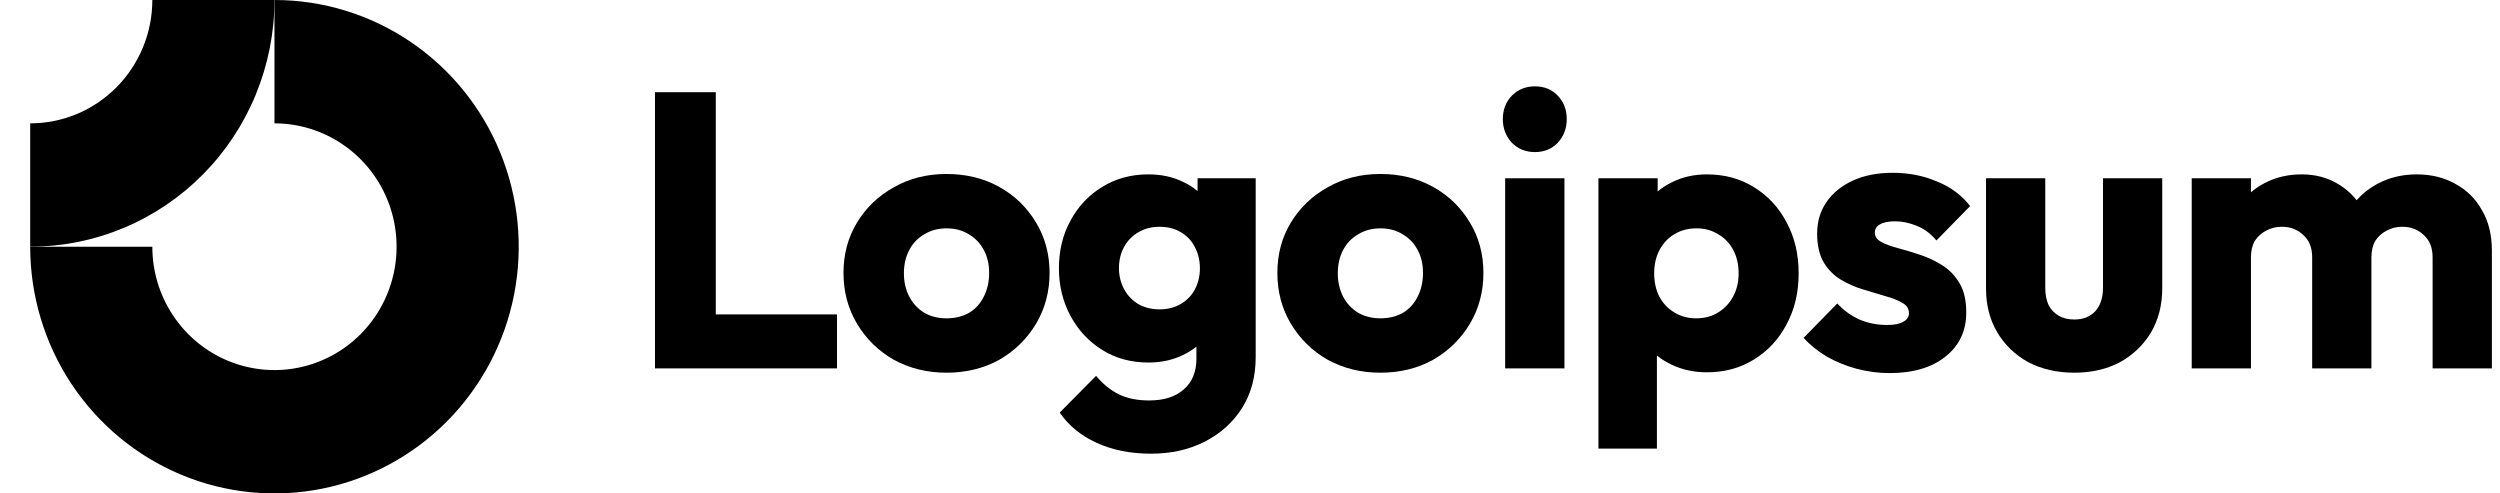 <svg width="76" height="15" viewBox="0 0 76 15" fill="none" xmlns="http://www.w3.org/2000/svg">
<path fill-rule="evenodd" clip-rule="evenodd" d="M10.406 4.382C9.796 3.97 9.078 3.75 8.344 3.75V0C9.812 0 11.248 0.44 12.469 1.264C13.69 2.088 14.642 3.259 15.204 4.63C15.766 6 15.913 7.508 15.627 8.963C15.34 10.418 14.633 11.754 13.594 12.803C12.556 13.852 11.233 14.566 9.792 14.856C8.352 15.145 6.859 14.997 5.502 14.429C4.145 13.861 2.985 12.9 2.169 11.667C1.353 10.433 0.918 8.983 0.918 7.5H4.631C4.631 8.242 4.848 8.967 5.256 9.583C5.664 10.2 6.244 10.681 6.923 10.965C7.601 11.248 8.348 11.323 9.068 11.178C9.788 11.033 10.45 10.676 10.969 10.152C11.488 9.627 11.842 8.959 11.985 8.232C12.128 7.504 12.055 6.75 11.774 6.065C11.493 5.38 11.017 4.794 10.406 4.382Z" fill="black"/>
<path fill-rule="evenodd" clip-rule="evenodd" d="M4.631 1.98185e-06C4.631 0.492 4.535 0.98 4.348 1.435C4.161 1.89 3.888 2.303 3.543 2.652C3.198 3 2.789 3.276 2.339 3.465C1.888 3.653 1.405 3.75 0.918 3.75L0.918 7.5C1.893 7.5 2.859 7.306 3.759 6.929C4.66 6.552 5.479 6 6.169 5.303C6.858 4.607 7.405 3.78 7.778 2.87C8.151 1.96 8.344 0.985 8.344 0L4.631 1.98185e-06Z" fill="black"/>
<path d="M47.559 5.42H45.757V11.199H47.559V5.42Z" fill="black"/>
<path d="M45.958 4.337C46.146 4.528 46.381 4.623 46.664 4.623C46.946 4.623 47.178 4.528 47.358 4.337C47.539 4.139 47.629 3.901 47.629 3.624C47.629 3.339 47.539 3.101 47.358 2.91C47.178 2.72 46.946 2.625 46.664 2.625C46.381 2.625 46.146 2.72 45.958 2.91C45.777 3.101 45.686 3.339 45.686 3.624C45.686 3.901 45.777 4.139 45.958 4.337Z" fill="black"/>
<path d="M19.911 11.199V2.803H21.76V9.558H25.445V11.199H19.911Z" fill="black"/>
<path fill-rule="evenodd" clip-rule="evenodd" d="M28.774 11.33C28.186 11.33 27.652 11.199 27.173 10.938C26.702 10.668 26.329 10.303 26.055 9.844C25.78 9.384 25.642 8.868 25.642 8.298C25.642 7.727 25.78 7.215 26.055 6.763C26.329 6.312 26.702 5.955 27.173 5.693C27.644 5.424 28.178 5.289 28.774 5.289C29.371 5.289 29.905 5.42 30.376 5.681C30.847 5.943 31.22 6.304 31.494 6.763C31.769 7.215 31.907 7.727 31.907 8.298C31.907 8.868 31.769 9.384 31.494 9.844C31.22 10.303 30.847 10.668 30.376 10.938C29.905 11.199 29.371 11.33 28.774 11.33ZM28.774 9.677C29.034 9.677 29.261 9.622 29.457 9.511C29.654 9.392 29.803 9.229 29.905 9.023C30.015 8.809 30.07 8.567 30.07 8.298C30.07 8.028 30.015 7.794 29.905 7.596C29.795 7.39 29.642 7.231 29.446 7.12C29.257 7.001 29.034 6.942 28.774 6.942C28.523 6.942 28.3 7.001 28.103 7.12C27.907 7.231 27.754 7.39 27.644 7.596C27.534 7.802 27.479 8.04 27.479 8.309C27.479 8.571 27.534 8.809 27.644 9.023C27.754 9.229 27.907 9.392 28.103 9.511C28.3 9.622 28.523 9.677 28.774 9.677Z" fill="black"/>
<path fill-rule="evenodd" clip-rule="evenodd" d="M33.333 13.459C33.812 13.681 34.365 13.792 34.993 13.792C35.606 13.792 36.151 13.669 36.63 13.423C37.109 13.177 37.486 12.836 37.76 12.4C38.035 11.964 38.173 11.449 38.173 10.854V5.42H36.406V5.808C36.275 5.696 36.126 5.603 35.959 5.527C35.653 5.376 35.303 5.301 34.911 5.301C34.385 5.301 33.918 5.428 33.51 5.681C33.102 5.927 32.78 6.268 32.544 6.704C32.309 7.132 32.191 7.616 32.191 8.155C32.191 8.686 32.309 9.17 32.544 9.606C32.78 10.042 33.102 10.387 33.51 10.64C33.918 10.894 34.385 11.021 34.911 11.021C35.296 11.021 35.645 10.946 35.959 10.795C36.111 10.722 36.248 10.636 36.371 10.537V10.902C36.371 11.306 36.242 11.62 35.983 11.841C35.731 12.063 35.382 12.174 34.935 12.174C34.574 12.174 34.263 12.111 34.004 11.984C33.753 11.857 33.526 11.671 33.321 11.425L32.215 12.543C32.489 12.94 32.862 13.245 33.333 13.459ZM35.9 9.237C35.719 9.348 35.504 9.404 35.252 9.404C35.001 9.404 34.782 9.348 34.593 9.237C34.413 9.126 34.271 8.975 34.169 8.785C34.067 8.587 34.016 8.377 34.016 8.155C34.016 7.917 34.067 7.703 34.169 7.513C34.271 7.322 34.416 7.172 34.605 7.061C34.793 6.95 35.009 6.894 35.252 6.894C35.504 6.894 35.719 6.95 35.9 7.061C36.089 7.172 36.23 7.322 36.324 7.513C36.426 7.703 36.477 7.917 36.477 8.155C36.477 8.393 36.426 8.607 36.324 8.797C36.23 8.979 36.089 9.126 35.9 9.237Z" fill="black"/>
<path fill-rule="evenodd" clip-rule="evenodd" d="M41.964 11.33C41.375 11.33 40.841 11.199 40.363 10.938C39.891 10.668 39.519 10.303 39.244 9.844C38.969 9.384 38.832 8.868 38.832 8.298C38.832 7.727 38.969 7.215 39.244 6.763C39.519 6.312 39.891 5.955 40.363 5.693C40.833 5.424 41.367 5.289 41.964 5.289C42.56 5.289 43.094 5.42 43.565 5.681C44.036 5.943 44.409 6.304 44.684 6.763C44.958 7.215 45.096 7.727 45.096 8.298C45.096 8.868 44.958 9.384 44.684 9.844C44.409 10.303 44.036 10.668 43.565 10.938C43.094 11.199 42.56 11.33 41.964 11.33ZM41.964 9.677C42.223 9.677 42.45 9.622 42.647 9.511C42.843 9.392 42.992 9.229 43.094 9.023C43.204 8.809 43.259 8.567 43.259 8.298C43.259 8.028 43.204 7.794 43.094 7.596C42.984 7.39 42.831 7.231 42.635 7.12C42.447 7.001 42.223 6.942 41.964 6.942C41.713 6.942 41.489 7.001 41.293 7.12C41.096 7.231 40.943 7.39 40.833 7.596C40.723 7.802 40.669 8.04 40.669 8.309C40.669 8.571 40.723 8.809 40.833 9.023C40.943 9.229 41.096 9.392 41.293 9.511C41.489 9.622 41.713 9.677 41.964 9.677Z" fill="black"/>
<path fill-rule="evenodd" clip-rule="evenodd" d="M51.888 11.318C51.504 11.318 51.151 11.243 50.829 11.092C50.66 11.013 50.507 10.918 50.37 10.808V13.637H48.592V5.42H50.393V5.819C50.524 5.711 50.669 5.617 50.829 5.539C51.151 5.38 51.504 5.301 51.888 5.301C52.43 5.301 52.909 5.432 53.325 5.693C53.749 5.955 54.079 6.312 54.314 6.763C54.558 7.215 54.679 7.731 54.679 8.309C54.679 8.888 54.558 9.404 54.314 9.855C54.079 10.307 53.749 10.664 53.325 10.926C52.909 11.187 52.43 11.318 51.888 11.318ZM51.559 9.677C51.818 9.677 52.042 9.618 52.23 9.499C52.426 9.38 52.579 9.217 52.689 9.011C52.799 8.805 52.854 8.571 52.854 8.309C52.854 8.04 52.799 7.802 52.689 7.596C52.579 7.39 52.426 7.231 52.23 7.12C52.042 7.001 51.822 6.942 51.571 6.942C51.32 6.942 51.096 7.001 50.9 7.12C50.711 7.231 50.562 7.39 50.452 7.596C50.342 7.802 50.287 8.04 50.287 8.309C50.287 8.571 50.338 8.805 50.44 9.011C50.55 9.217 50.703 9.38 50.9 9.499C51.096 9.618 51.316 9.677 51.559 9.677Z" fill="black"/>
<path d="M56.442 11.211C56.772 11.298 57.105 11.342 57.443 11.342C58.157 11.342 58.722 11.175 59.139 10.842C59.562 10.51 59.774 10.062 59.774 9.499C59.774 9.134 59.708 8.841 59.574 8.619C59.441 8.389 59.268 8.206 59.056 8.072C58.844 7.937 58.62 7.83 58.385 7.751C58.149 7.671 57.925 7.604 57.714 7.548C57.502 7.493 57.329 7.429 57.196 7.358C57.062 7.287 56.995 7.192 56.995 7.073C56.995 6.962 57.047 6.878 57.148 6.823C57.251 6.76 57.404 6.728 57.608 6.728C57.82 6.728 58.035 6.771 58.255 6.859C58.483 6.946 58.687 7.096 58.867 7.311L59.892 6.264C59.633 5.931 59.296 5.681 58.879 5.515C58.471 5.34 58.024 5.253 57.537 5.253C57.074 5.253 56.67 5.332 56.325 5.491C55.979 5.65 55.712 5.868 55.524 6.145C55.336 6.415 55.241 6.736 55.241 7.108C55.241 7.457 55.308 7.747 55.441 7.977C55.575 8.198 55.748 8.373 55.959 8.5C56.171 8.627 56.395 8.726 56.63 8.797C56.866 8.868 57.09 8.936 57.302 8.999C57.513 9.055 57.686 9.122 57.82 9.201C57.961 9.273 58.032 9.38 58.032 9.522C58.032 9.633 57.973 9.721 57.855 9.784C57.745 9.848 57.584 9.879 57.372 9.879C57.066 9.879 56.783 9.824 56.525 9.713C56.266 9.594 56.042 9.431 55.853 9.225L54.829 10.272C55.025 10.486 55.261 10.676 55.536 10.842C55.818 11.001 56.12 11.124 56.442 11.211Z" fill="black"/>
<path d="M63.059 11.33C62.534 11.33 62.066 11.223 61.658 11.009C61.258 10.787 60.944 10.486 60.717 10.105C60.489 9.717 60.375 9.273 60.375 8.773V5.42H62.176V8.749C62.176 8.948 62.208 9.118 62.271 9.261C62.341 9.404 62.443 9.515 62.577 9.594C62.71 9.673 62.871 9.713 63.059 9.713C63.326 9.713 63.538 9.63 63.695 9.463C63.852 9.289 63.931 9.051 63.931 8.749V5.42H65.732V8.761C65.732 9.269 65.619 9.717 65.391 10.105C65.163 10.486 64.849 10.787 64.449 11.009C64.049 11.223 63.586 11.33 63.059 11.33Z" fill="black"/>
<path d="M68.429 5.42H66.628V11.199H68.429V7.822C68.429 7.624 68.469 7.457 68.547 7.322C68.633 7.188 68.748 7.085 68.888 7.013C69.03 6.934 69.191 6.894 69.371 6.894C69.63 6.894 69.846 6.978 70.019 7.144C70.2 7.303 70.29 7.529 70.29 7.822V11.199H72.091V7.822C72.091 7.624 72.131 7.457 72.209 7.322C72.296 7.188 72.409 7.085 72.551 7.013C72.692 6.934 72.853 6.894 73.033 6.894C73.292 6.894 73.508 6.978 73.681 7.144C73.861 7.303 73.951 7.529 73.951 7.822V11.199H75.753V7.62C75.753 7.136 75.651 6.724 75.447 6.383C75.251 6.034 74.98 5.769 74.635 5.586C74.297 5.396 73.908 5.301 73.469 5.301C73.021 5.301 72.617 5.4 72.256 5.598C72.022 5.724 71.817 5.887 71.641 6.087C71.477 5.878 71.278 5.707 71.043 5.574C70.729 5.392 70.372 5.301 69.972 5.301C69.548 5.301 69.167 5.392 68.83 5.574C68.683 5.65 68.55 5.741 68.429 5.847V5.42Z" fill="black"/>
</svg>
